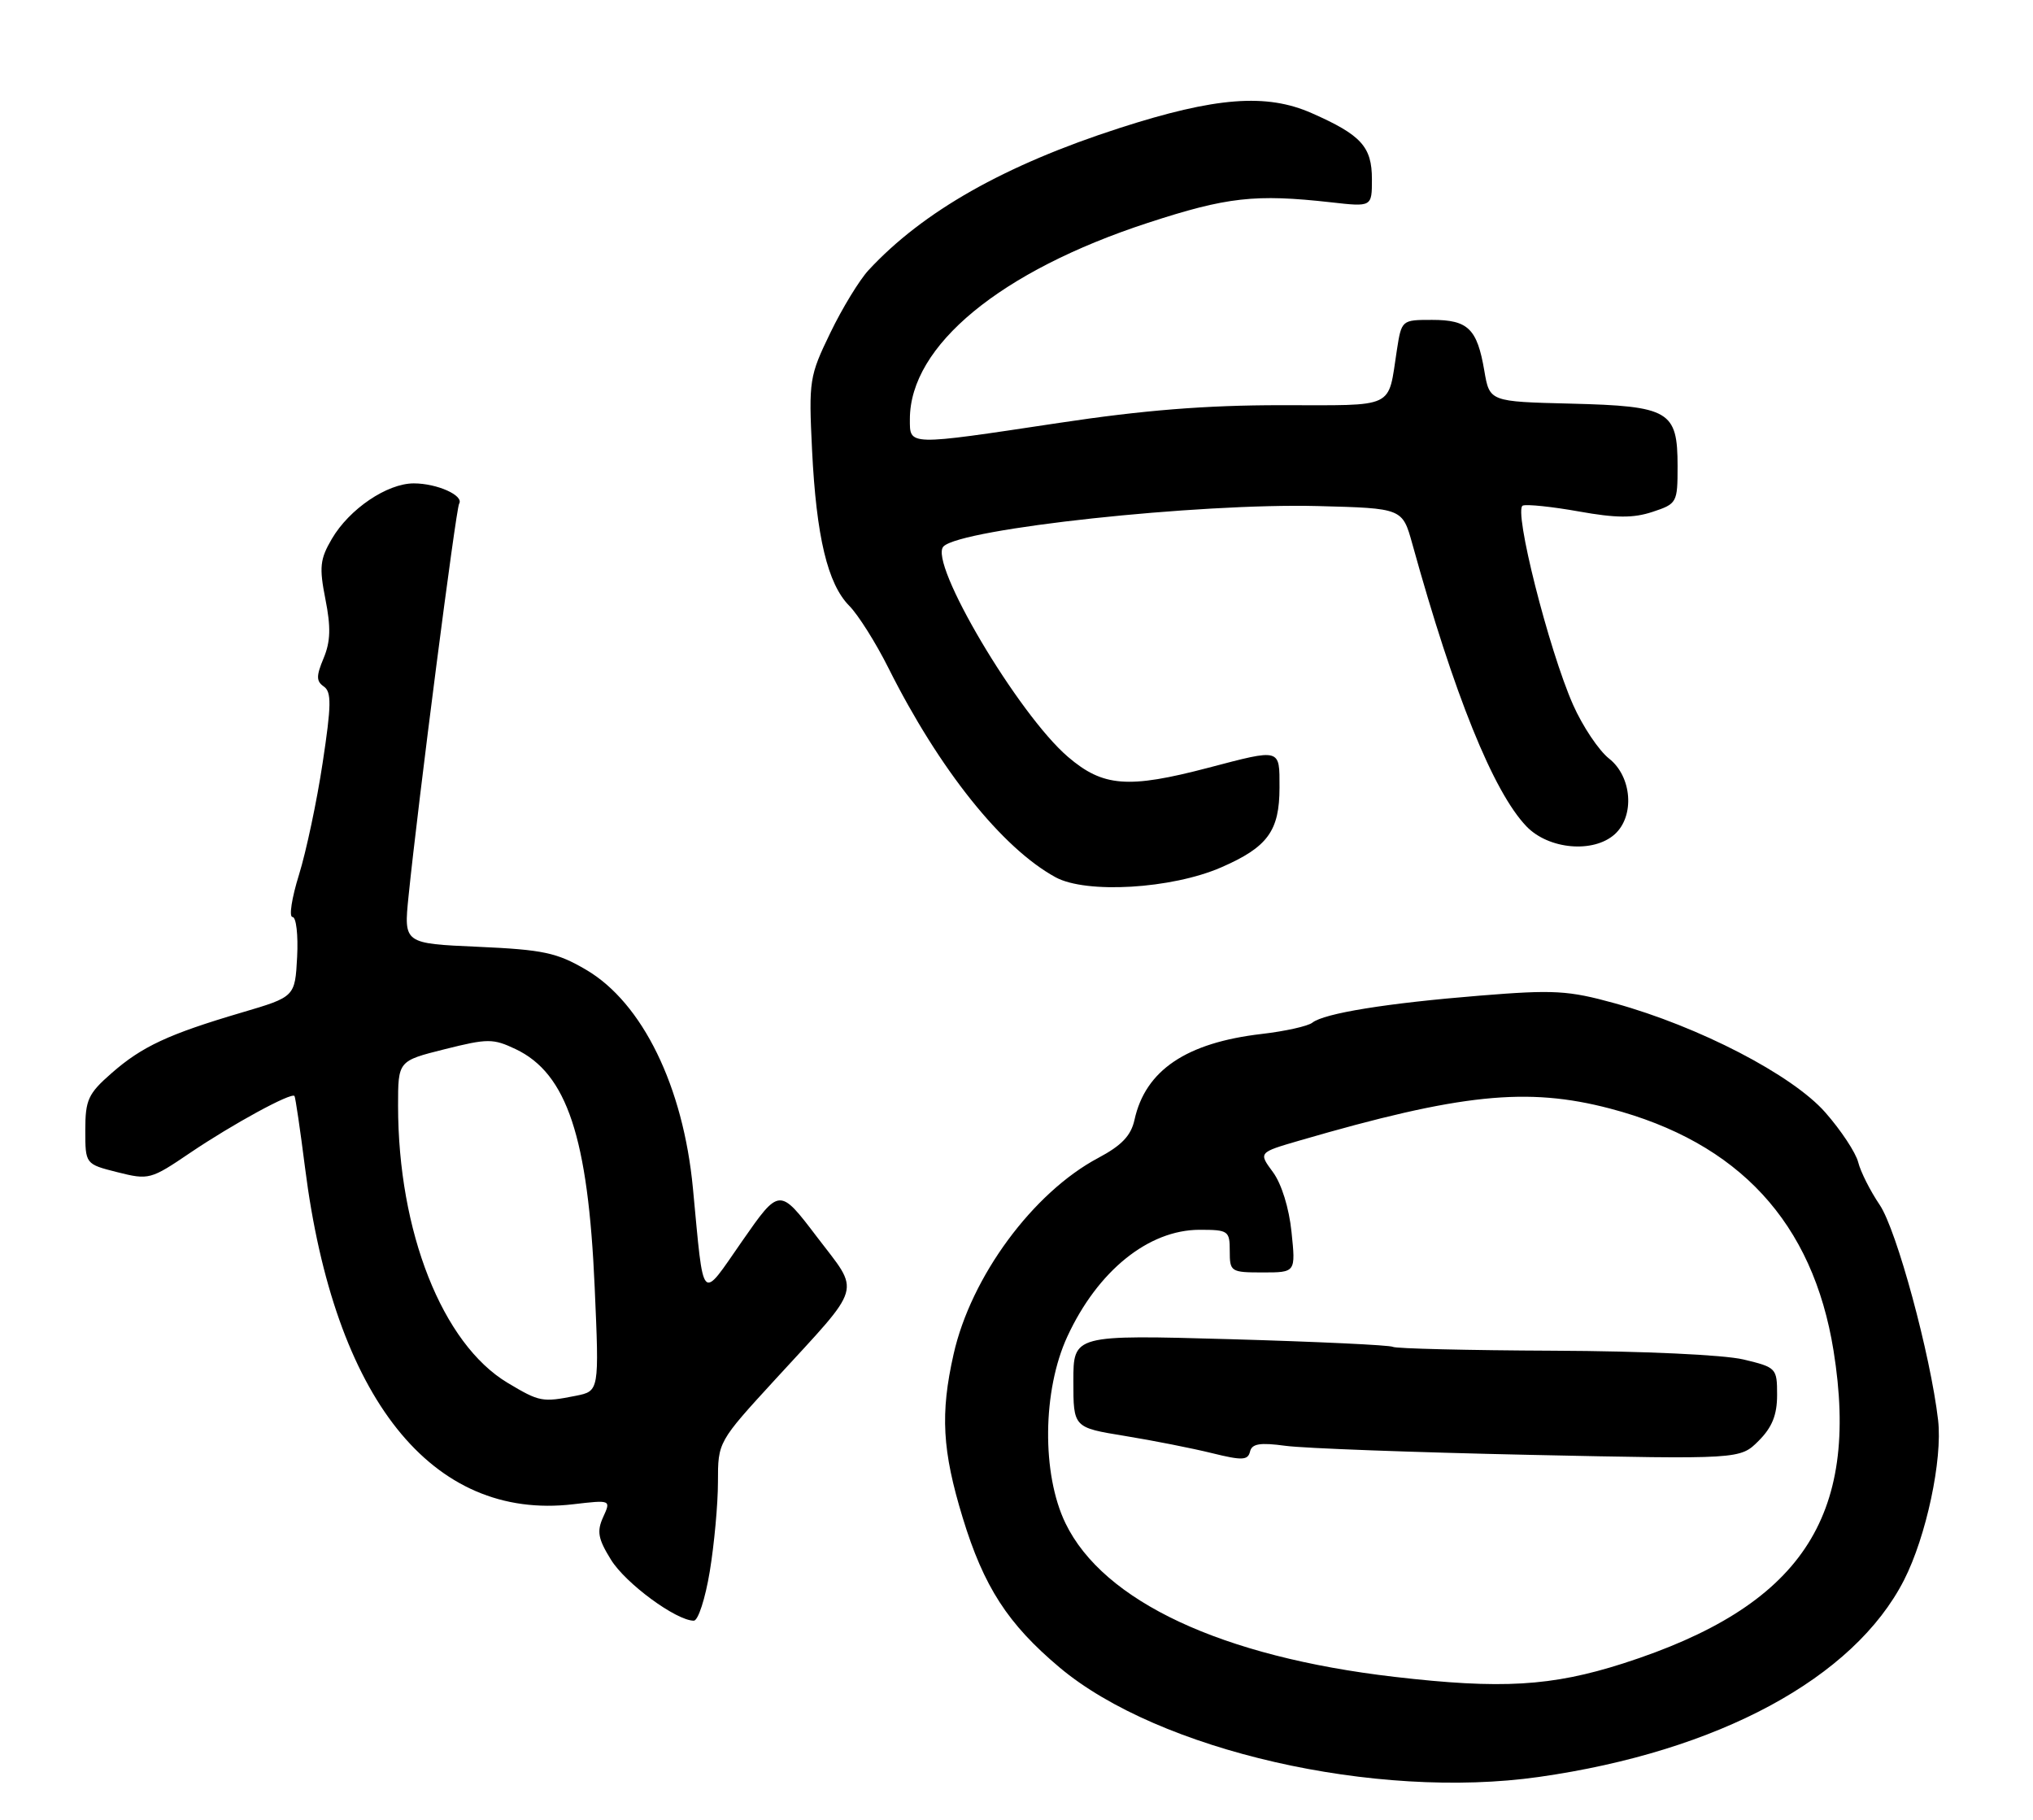 <?xml version="1.0" encoding="UTF-8" standalone="no"?>
<!DOCTYPE svg PUBLIC "-//W3C//DTD SVG 1.1//EN" "http://www.w3.org/Graphics/SVG/1.1/DTD/svg11.dtd" >
<svg xmlns="http://www.w3.org/2000/svg" xmlns:xlink="http://www.w3.org/1999/xlink" version="1.1" viewBox="0 0 286 256">
 <g >
 <path fill="currentColor"
d=" M 216.50 249.97 C 241.72 246.38 260.81 236.08 267.86 222.27 C 270.98 216.15 273.29 205.33 272.65 199.78 C 271.58 190.57 266.82 173.02 264.43 169.49 C 263.11 167.54 261.75 164.85 261.41 163.50 C 261.07 162.15 258.99 159.00 256.78 156.49 C 252.14 151.21 239.01 144.41 227.18 141.14 C 220.63 139.33 218.64 139.21 208.18 140.06 C 195.09 141.12 186.28 142.54 184.61 143.87 C 184.00 144.35 180.80 145.07 177.50 145.45 C 166.89 146.68 161.13 150.56 159.60 157.53 C 159.11 159.76 157.79 161.14 154.50 162.89 C 145.33 167.76 136.60 179.59 134.15 190.50 C 132.26 198.87 132.55 204.06 135.43 213.50 C 138.40 223.23 141.78 228.45 149.06 234.57 C 162.98 246.27 193.49 253.24 216.50 249.97 Z  M 99.85 221.06 C 100.48 217.24 101.00 211.58 101.00 208.48 C 101.00 202.84 101.00 202.84 109.07 194.04 C 121.56 180.43 121.07 182.08 114.91 173.98 C 109.65 167.06 109.65 167.06 104.40 174.60 C 98.50 183.08 99.05 183.66 97.48 167.16 C 96.12 152.82 90.37 141.06 82.45 136.42 C 78.34 134.01 76.42 133.60 67.27 133.19 C 56.80 132.73 56.80 132.73 57.47 126.11 C 58.82 112.83 64.14 71.59 64.59 70.86 C 65.30 69.71 61.49 68.00 58.21 68.00 C 54.46 68.00 49.14 71.60 46.68 75.81 C 45.01 78.66 44.89 79.80 45.78 84.30 C 46.56 88.23 46.50 90.25 45.53 92.58 C 44.47 95.11 44.48 95.83 45.56 96.58 C 46.65 97.34 46.62 99.21 45.39 107.31 C 44.58 112.71 43.07 119.80 42.06 123.06 C 41.04 126.33 40.63 129.00 41.15 129.00 C 41.67 129.00 41.96 131.53 41.80 134.62 C 41.50 140.23 41.50 140.23 34.00 142.44 C 23.69 145.48 19.96 147.22 15.68 150.98 C 12.40 153.85 12.00 154.73 12.00 158.98 C 12.00 163.76 12.00 163.76 16.52 164.90 C 20.93 166.01 21.20 165.94 26.77 162.16 C 32.70 158.15 41.01 153.62 41.43 154.18 C 41.56 154.36 42.23 158.89 42.91 164.25 C 47.02 196.73 60.74 213.95 80.64 211.61 C 85.96 210.99 85.96 210.99 84.85 213.42 C 83.94 215.43 84.13 216.47 85.95 219.41 C 88.00 222.74 95.11 227.97 97.60 227.99 C 98.21 228.00 99.22 224.88 99.85 221.06 Z  M 171.79 122.02 C 178.34 119.17 180.00 116.89 180.00 110.78 C 180.00 105.24 180.26 105.31 170.00 108.00 C 158.69 110.97 155.17 110.69 150.24 106.47 C 143.23 100.47 130.55 79.05 132.73 76.87 C 135.25 74.35 168.58 70.76 185.40 71.19 C 197.29 71.50 197.29 71.50 198.68 76.50 C 204.57 97.77 210.07 111.37 214.74 116.25 C 217.86 119.50 224.17 120.06 227.17 117.35 C 230.00 114.78 229.58 109.25 226.37 106.72 C 224.92 105.58 222.64 102.17 221.30 99.15 C 217.87 91.39 212.87 71.60 214.23 71.12 C 214.82 70.91 218.37 71.28 222.12 71.95 C 227.36 72.89 229.77 72.90 232.47 72.01 C 235.92 70.87 236.00 70.72 236.00 65.58 C 236.00 57.79 234.87 57.13 220.99 56.78 C 209.55 56.50 209.55 56.50 208.81 52.14 C 207.80 46.24 206.53 45.00 201.47 45.00 C 197.19 45.00 197.17 45.01 196.51 49.25 C 195.21 57.63 196.54 57.00 180.18 57.00 C 169.64 57.00 160.85 57.70 149.00 59.49 C 127.53 62.72 128.00 62.73 128.00 58.96 C 128.00 48.63 140.74 38.13 161.48 31.35 C 172.62 27.71 176.59 27.27 187.25 28.46 C 193.00 29.11 193.00 29.11 193.00 25.21 C 193.00 20.64 191.50 18.99 184.54 15.92 C 178.17 13.10 171.01 13.65 157.50 18.01 C 141.33 23.23 129.86 29.73 122.19 38.00 C 120.91 39.38 118.49 43.34 116.81 46.82 C 113.86 52.91 113.76 53.52 114.24 63.32 C 114.84 75.51 116.43 82.15 119.48 85.23 C 120.72 86.48 123.21 90.42 125.00 94.00 C 132.13 108.23 140.98 119.31 148.50 123.41 C 152.81 125.76 164.83 125.05 171.79 122.02 Z  M 196.17 235.89 C 171.89 233.07 155.22 225.29 149.89 214.28 C 146.53 207.34 146.65 195.58 150.16 188.00 C 154.43 178.77 161.57 173.01 168.75 173.00 C 172.81 173.00 173.00 173.14 173.00 176.00 C 173.00 178.90 173.15 179.00 177.64 179.00 C 182.28 179.00 182.28 179.00 181.69 173.32 C 181.35 169.95 180.28 166.51 179.07 164.88 C 177.04 162.13 177.04 162.13 182.77 160.46 C 205.45 153.86 214.84 152.89 226.48 155.94 C 244.63 160.70 255.04 171.98 257.94 190.00 C 261.72 213.51 253.31 226.00 228.32 234.01 C 218.28 237.22 211.22 237.64 196.17 235.89 Z  M 180.85 203.39 C 183.41 203.74 198.84 204.31 215.15 204.66 C 244.80 205.29 244.80 205.29 247.40 202.69 C 249.30 200.79 250.00 199.05 250.00 196.23 C 250.00 192.46 249.90 192.35 245.25 191.24 C 242.52 190.59 231.17 190.06 218.59 190.01 C 206.53 189.96 196.35 189.71 195.95 189.47 C 195.55 189.22 185.27 188.74 173.11 188.39 C 151.00 187.77 151.00 187.77 151.00 194.29 C 151.00 200.82 151.00 200.82 158.25 202.00 C 162.24 202.65 167.75 203.74 170.50 204.42 C 174.75 205.47 175.55 205.43 175.85 204.21 C 176.11 203.09 177.24 202.90 180.85 203.39 Z  M 71.41 194.53 C 62.23 189.03 56.00 173.27 56.00 155.53 C 56.00 149.24 56.00 149.24 62.55 147.60 C 68.61 146.08 69.36 146.08 72.53 147.58 C 79.76 151.01 82.74 159.99 83.66 181.10 C 84.30 195.69 84.30 195.69 81.02 196.35 C 76.28 197.29 75.91 197.22 71.41 194.53 Z "/>
</g>
</svg>